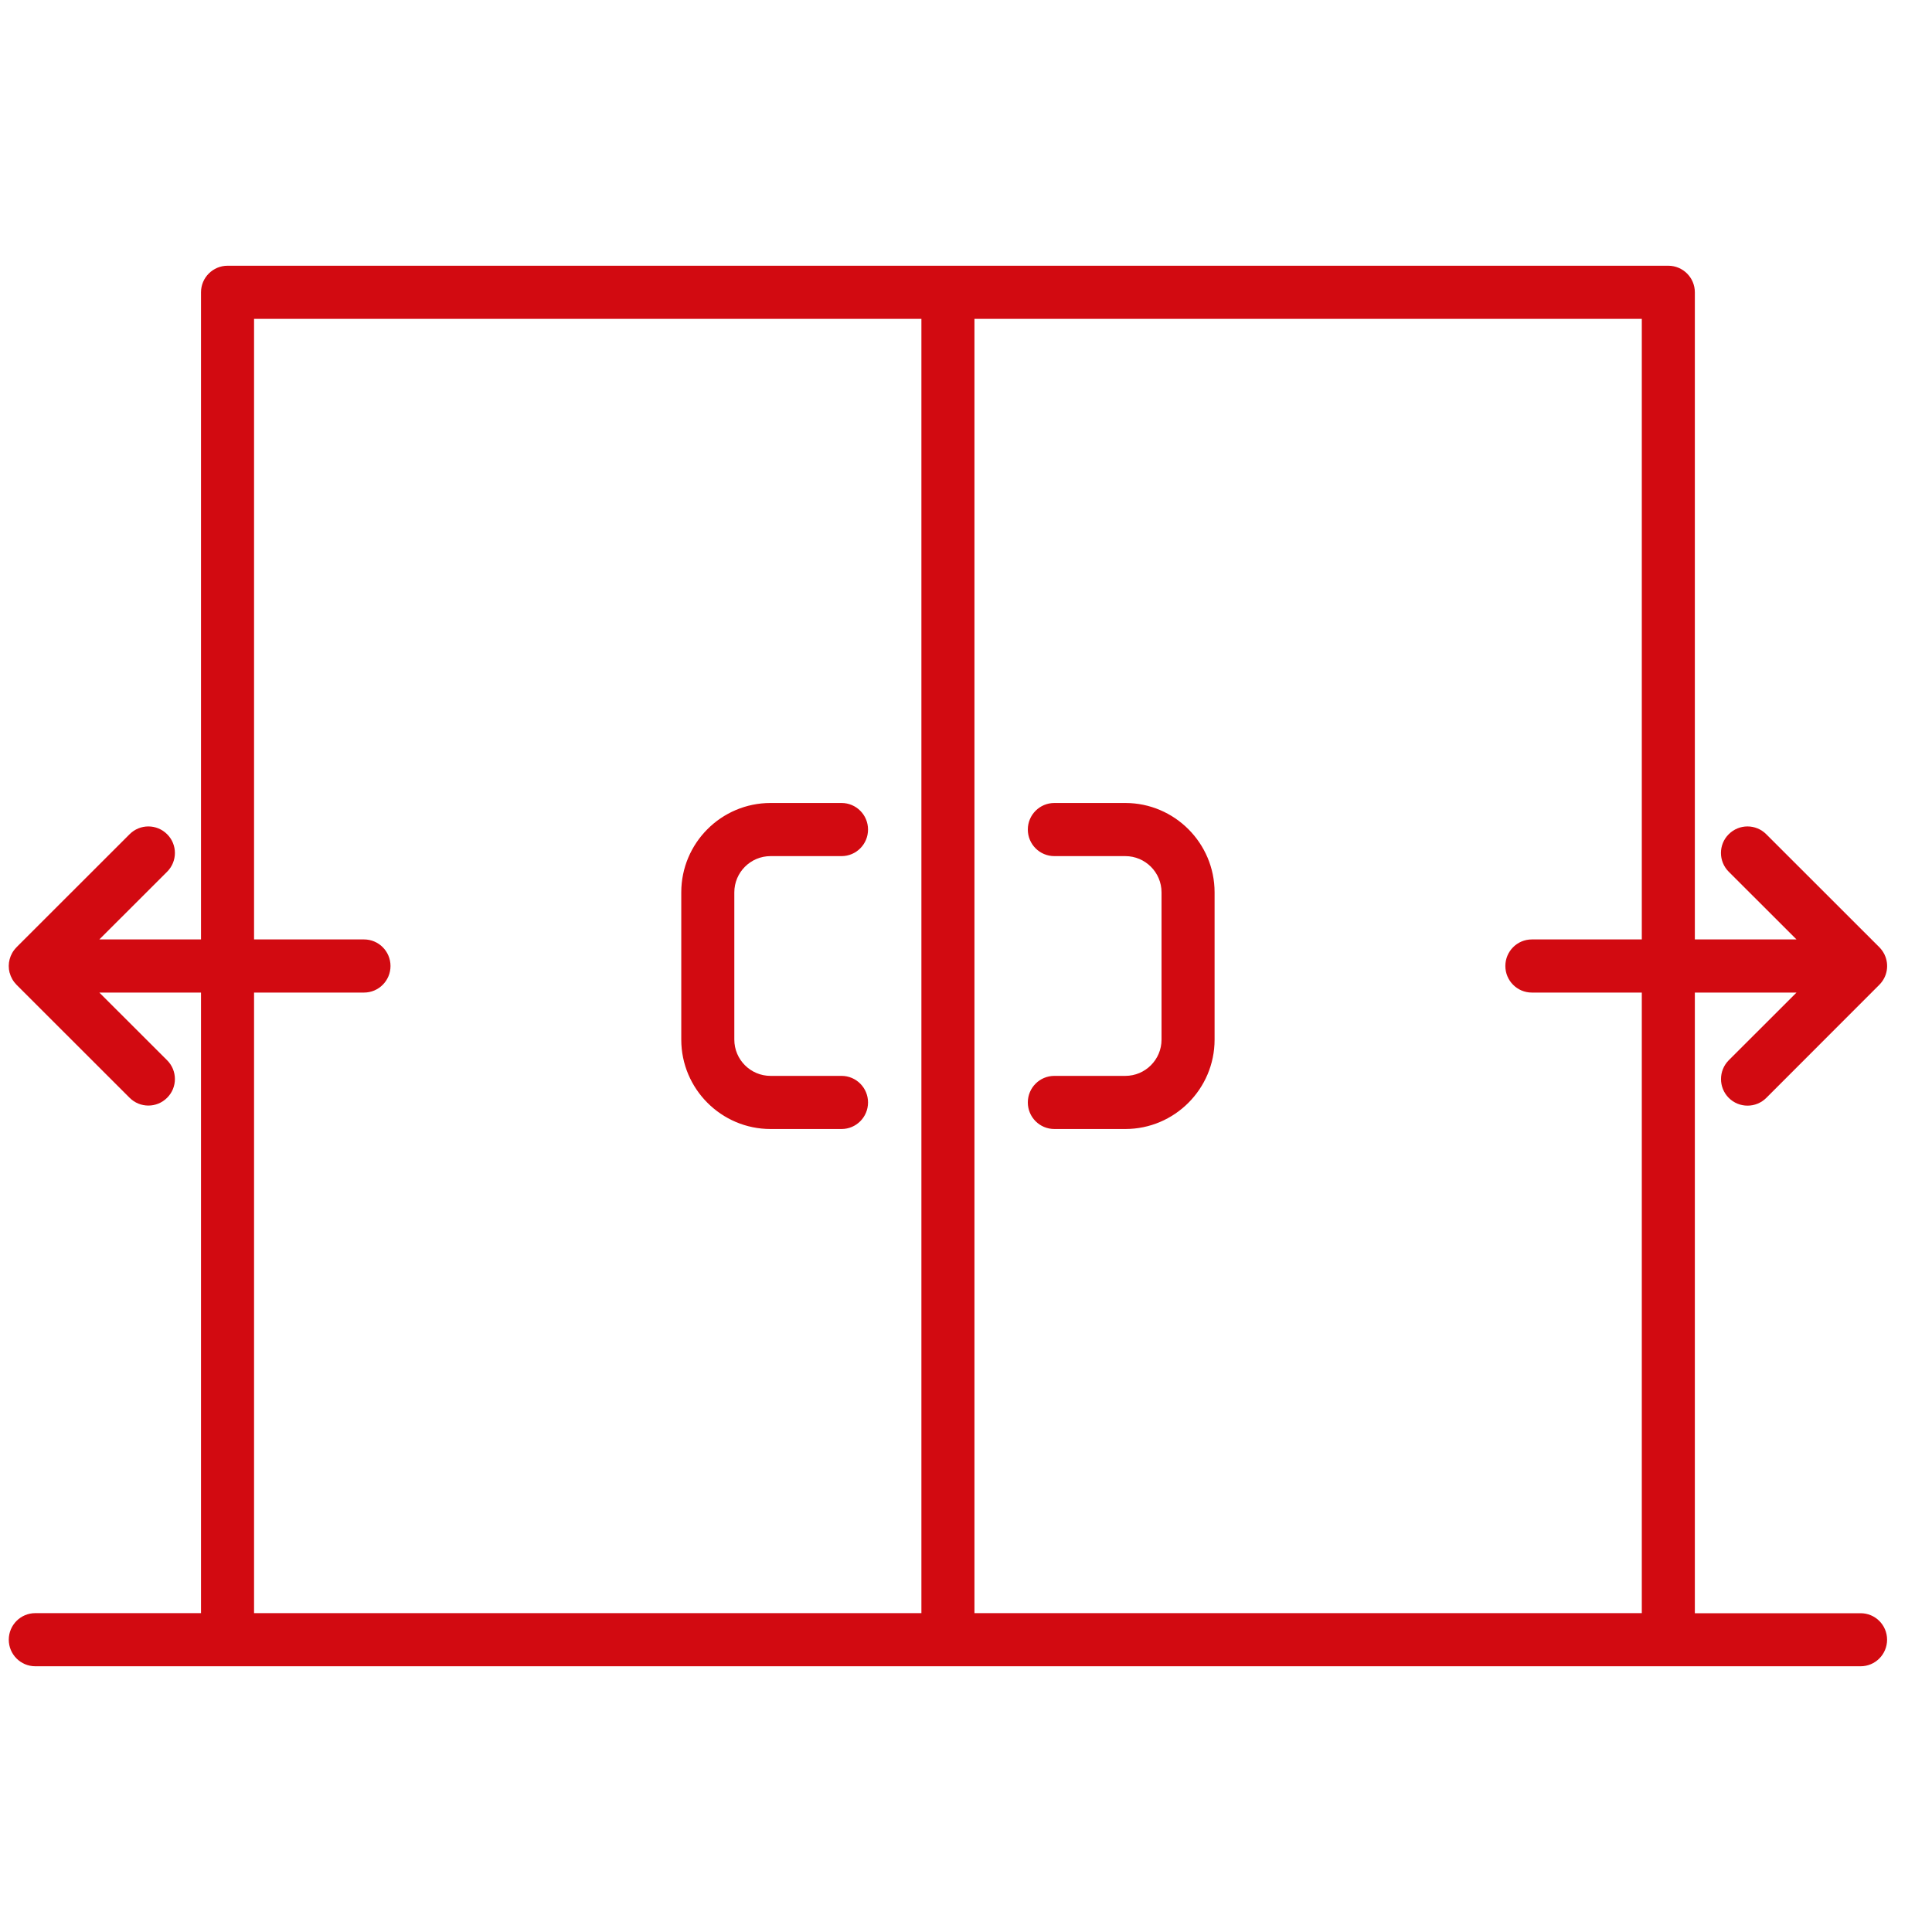 <svg width="24" height="24" viewBox="0 0 24 24" fill="none" xmlns="http://www.w3.org/2000/svg">
<g clip-path="url(#clip0)">
<path d="M23.113 20.699H0.439C0.256 20.699 0.109 20.551 0.109 20.369C0.109 20.187 0.256 20.039 0.439 20.039H2.497V12.33H1.234L2.076 13.171C2.205 13.3 2.205 13.509 2.076 13.637C1.947 13.766 1.739 13.766 1.61 13.637L0.205 12.233C0.163 12.19 0.134 12.138 0.12 12.084C0.12 12.083 0.12 12.083 0.119 12.083C0.091 11.974 0.12 11.853 0.205 11.768C0.205 11.767 0.205 11.767 0.205 11.767L1.61 10.363C1.739 10.234 1.947 10.234 2.076 10.363C2.205 10.491 2.205 10.7 2.076 10.829L1.234 11.67H2.497V3.631C2.497 3.449 2.645 3.301 2.827 3.301H20.724C20.906 3.301 21.054 3.449 21.054 3.631V11.67H22.317L21.475 10.829C21.346 10.7 21.346 10.491 21.475 10.363C21.604 10.234 21.812 10.234 21.941 10.363L23.346 11.767C23.346 11.767 23.346 11.767 23.346 11.768C23.347 11.768 23.347 11.768 23.347 11.768C23.347 11.768 23.348 11.769 23.348 11.769C23.348 11.769 23.348 11.769 23.349 11.77C23.349 11.77 23.349 11.77 23.349 11.77C23.349 11.771 23.35 11.771 23.35 11.771C23.372 11.795 23.391 11.82 23.405 11.848C23.405 11.848 23.405 11.848 23.405 11.848C23.405 11.848 23.406 11.849 23.406 11.849C23.406 11.849 23.406 11.849 23.406 11.849C23.406 11.85 23.406 11.85 23.406 11.85C23.407 11.85 23.407 11.85 23.407 11.85C23.407 11.852 23.408 11.853 23.408 11.854V11.854C23.409 11.854 23.409 11.854 23.409 11.855C23.409 11.855 23.409 11.855 23.409 11.855C23.409 11.855 23.409 11.855 23.409 11.856C23.41 11.856 23.41 11.857 23.41 11.857C23.41 11.857 23.41 11.857 23.41 11.857C23.41 11.857 23.41 11.858 23.41 11.858C23.41 11.858 23.41 11.858 23.41 11.858C23.41 11.858 23.411 11.859 23.411 11.859C23.411 11.859 23.411 11.86 23.411 11.86C23.469 11.982 23.447 12.132 23.346 12.233L21.942 13.638C21.813 13.767 21.604 13.767 21.475 13.638C21.347 13.509 21.347 13.3 21.475 13.171L22.317 12.33H21.054V20.04H23.113C23.295 20.04 23.442 20.187 23.442 20.369C23.442 20.551 23.295 20.699 23.113 20.699ZM12.105 20.039H20.395V12.33H19.029C18.847 12.33 18.7 12.182 18.7 12C18.7 11.818 18.847 11.67 19.029 11.67H20.395V3.961H12.105V20.039ZM3.156 20.039H11.446V3.961H3.156V11.67H4.522C4.704 11.67 4.851 11.818 4.851 12C4.851 12.182 4.704 12.33 4.522 12.33H3.156V20.039ZM13.979 14.025H13.098C12.915 14.025 12.768 13.877 12.768 13.695C12.768 13.513 12.915 13.365 13.098 13.365H13.979C14.227 13.365 14.429 13.163 14.429 12.915V11.085C14.429 10.837 14.227 10.635 13.979 10.635H13.098C12.915 10.635 12.768 10.487 12.768 10.305C12.768 10.123 12.915 9.975 13.098 9.975H13.979C14.59 9.975 15.088 10.473 15.088 11.085V12.915C15.088 13.527 14.59 14.025 13.979 14.025ZM10.454 14.025H9.572C8.961 14.025 8.463 13.527 8.463 12.915V11.085C8.463 10.473 8.96 9.975 9.572 9.975H10.454C10.636 9.975 10.783 10.123 10.783 10.305C10.783 10.487 10.636 10.635 10.454 10.635H9.572C9.324 10.635 9.122 10.837 9.122 11.085V12.915C9.122 13.163 9.324 13.365 9.572 13.365H10.454C10.636 13.365 10.783 13.513 10.783 13.695C10.783 13.877 10.636 14.025 10.454 14.025Z" fill="#D20A11"/>
</g>
<defs>
<clipPath id="clip0">
<rect width="23.333" height="23.333" fill="white" transform="translate(0.109 0.333)"/>
</clipPath>
</defs>
</svg>
